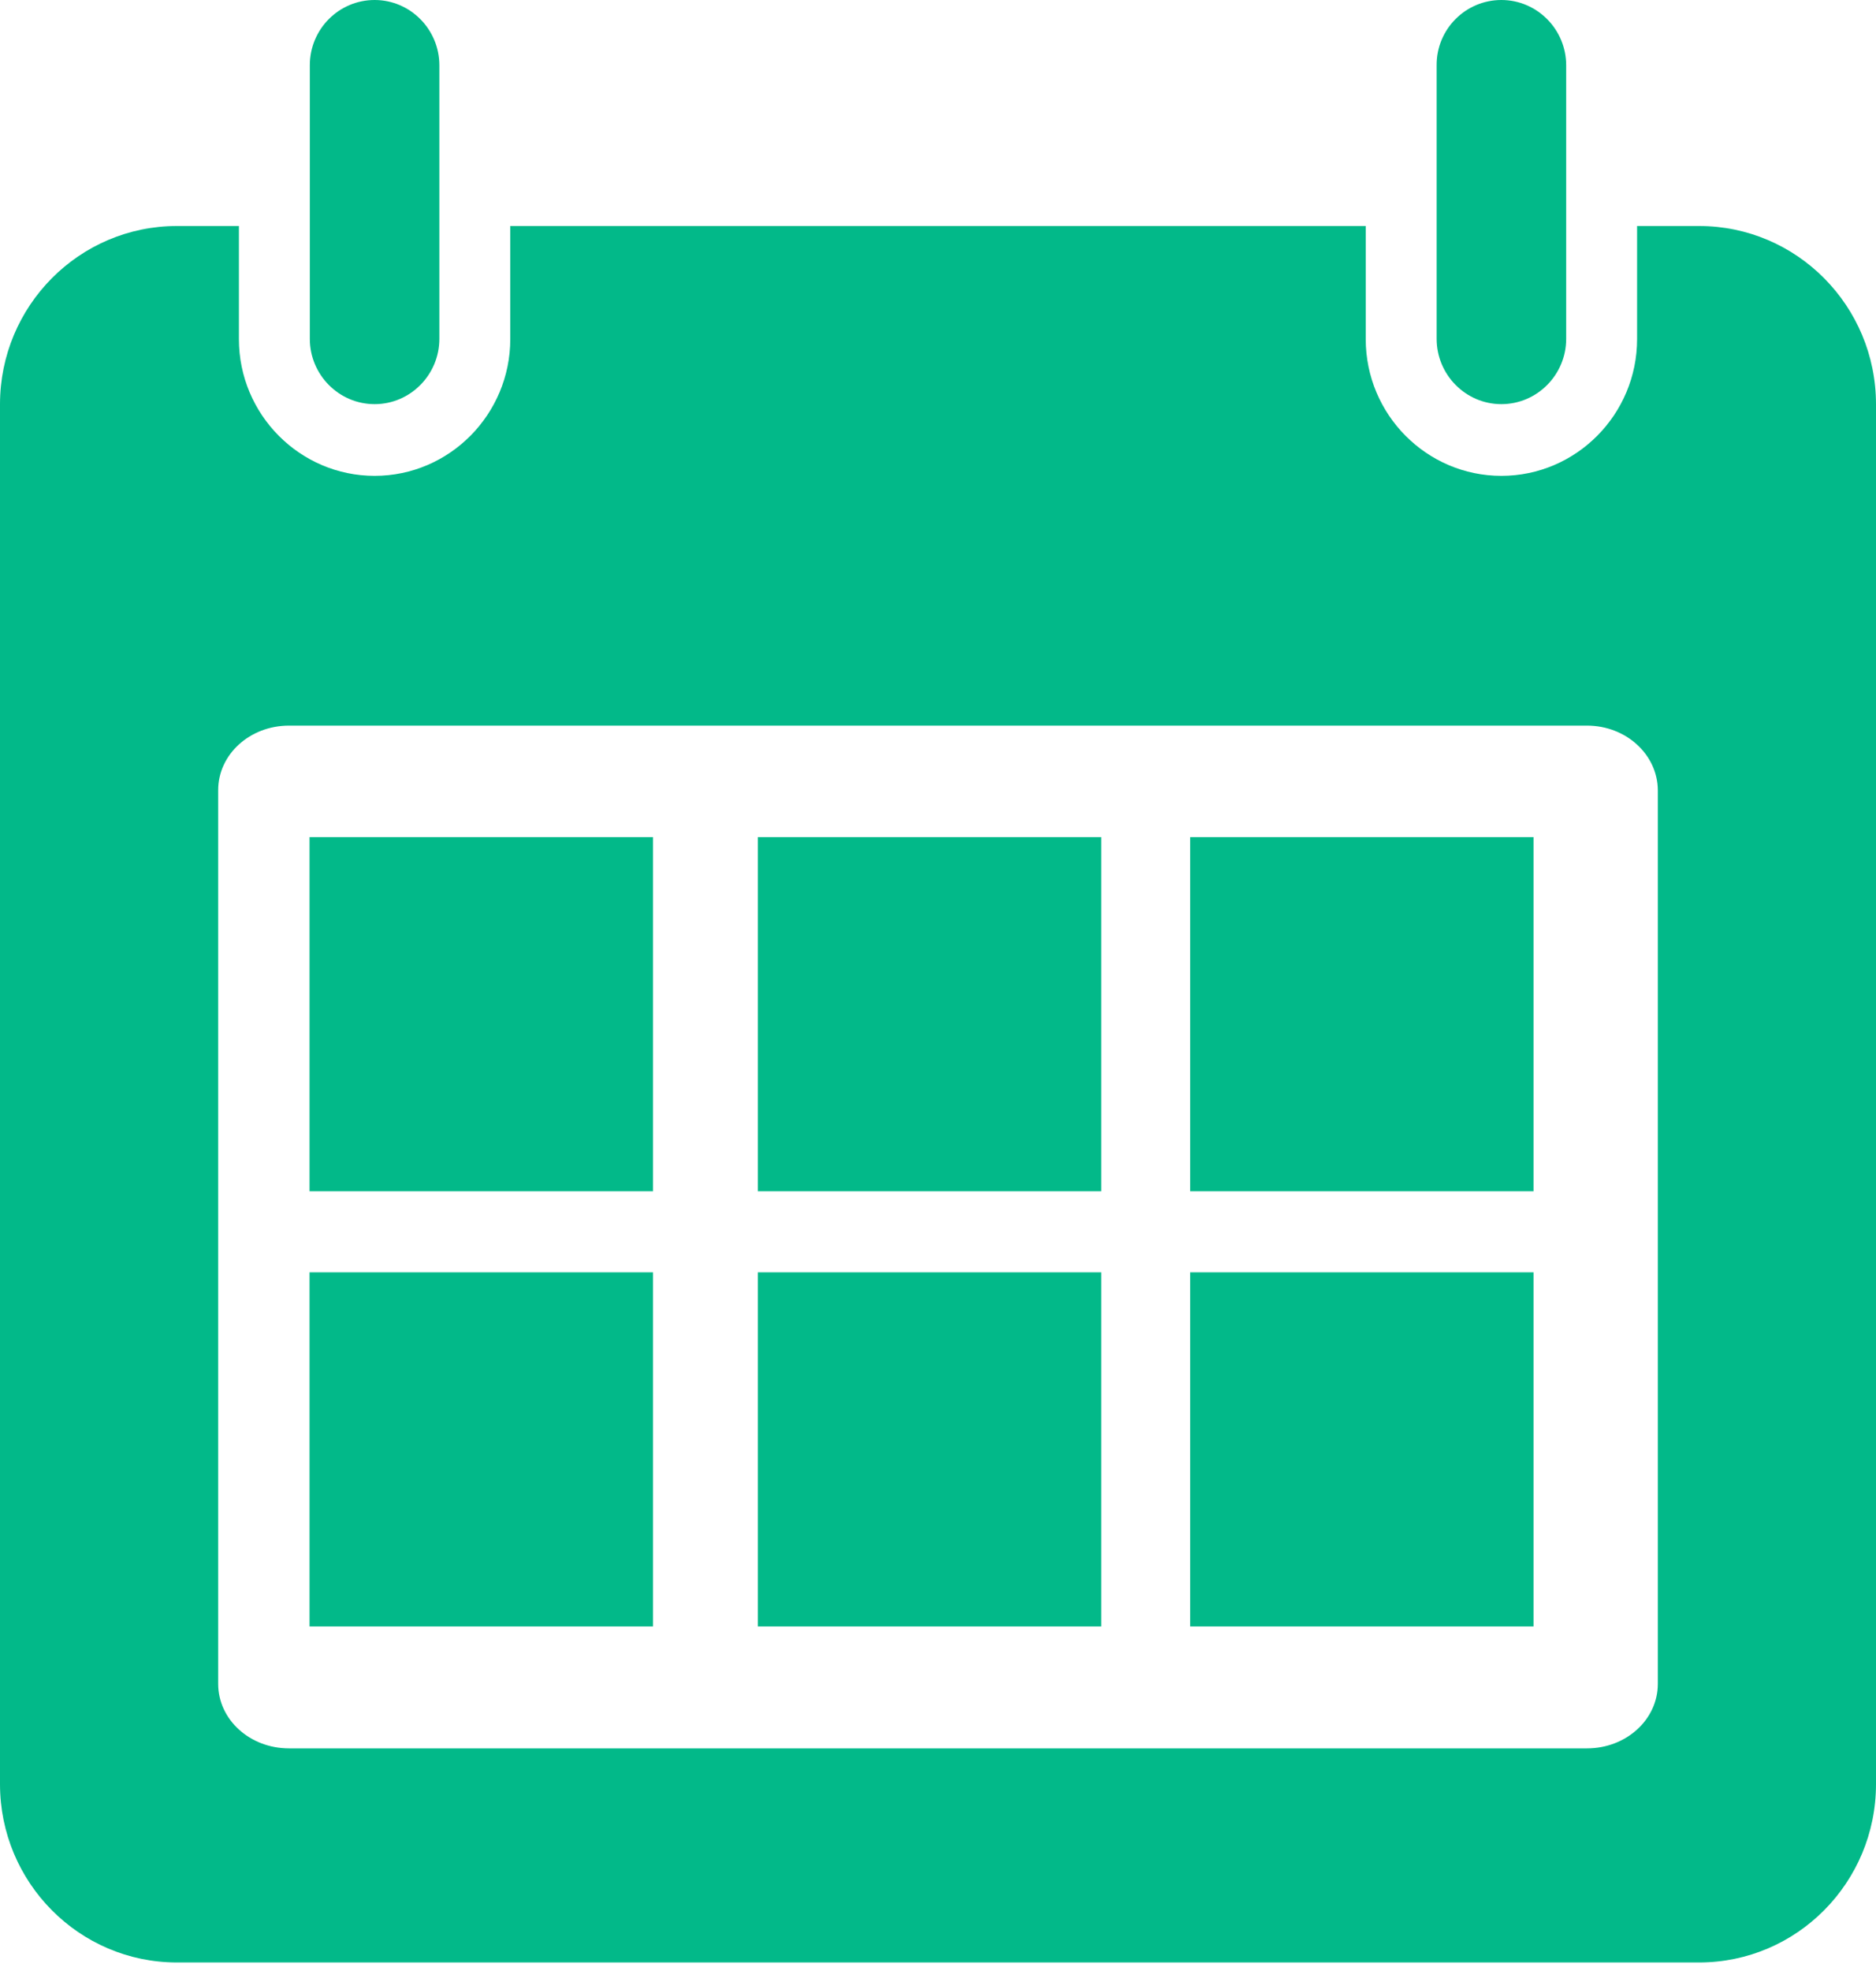 <svg width="20" height="21" viewBox="0 0 20 21" fill="none" xmlns="http://www.w3.org/2000/svg">
<path d="M18.114 2.408C19.155 2.408 20 3.259 20 4.308V19.009C20 20.058 19.155 20.909 18.114 20.909H1.886C0.845 20.909 0 20.058 0 19.009V4.308C0 3.259 0.845 2.408 1.886 2.408H2.547V3.613C2.547 4.417 3.198 5.07 3.994 5.07C4.792 5.07 5.44 4.414 5.44 3.613V2.408H14.56V3.613C14.56 4.417 15.21 5.07 16.006 5.07C16.805 5.07 17.453 4.414 17.453 3.613V2.408H18.114ZM16.919 7.731H3.081C2.663 7.731 2.326 8.038 2.326 8.418V17.941C2.326 18.321 2.663 18.628 3.081 18.628H16.919C17.337 18.628 17.674 18.321 17.674 17.941V8.418C17.671 8.038 17.334 7.731 16.919 7.731Z" fill="#02B989"/>
<path d="M16.697 0.696V2.406V3.61C16.697 3.993 16.387 4.306 16.006 4.306C15.626 4.306 15.316 3.993 15.316 3.61V2.408V0.696C15.313 0.313 15.623 0 16.006 0C16.387 0 16.697 0.313 16.697 0.696Z" fill="#02B989"/>
<path d="M4.684 0.696V2.406V3.61C4.684 3.993 4.374 4.306 3.994 4.306C3.613 4.306 3.303 3.993 3.303 3.61V2.408V0.696C3.303 0.31 3.613 0 3.994 0C4.374 0 4.684 0.313 4.684 0.696Z" fill="#02B989"/>
<path d="M12.688 8.919H16.349V12.692H12.688V8.919Z" fill="#02B989"/>
<path d="M8.079 8.919H11.74V12.692H8.079V8.919Z" fill="#02B989"/>
<path d="M12.688 13.556H16.349V17.329H12.688V13.556Z" fill="#02B989"/>
<path d="M8.079 13.556H11.74V17.329H8.079V13.556Z" fill="#02B989"/>
<path d="M3.3 8.919H6.962V12.692H3.3V8.919Z" fill="#02B989"/>
<path d="M3.3 13.556H6.962V17.329H3.3V13.556Z" fill="#02B989"/>
</svg>
